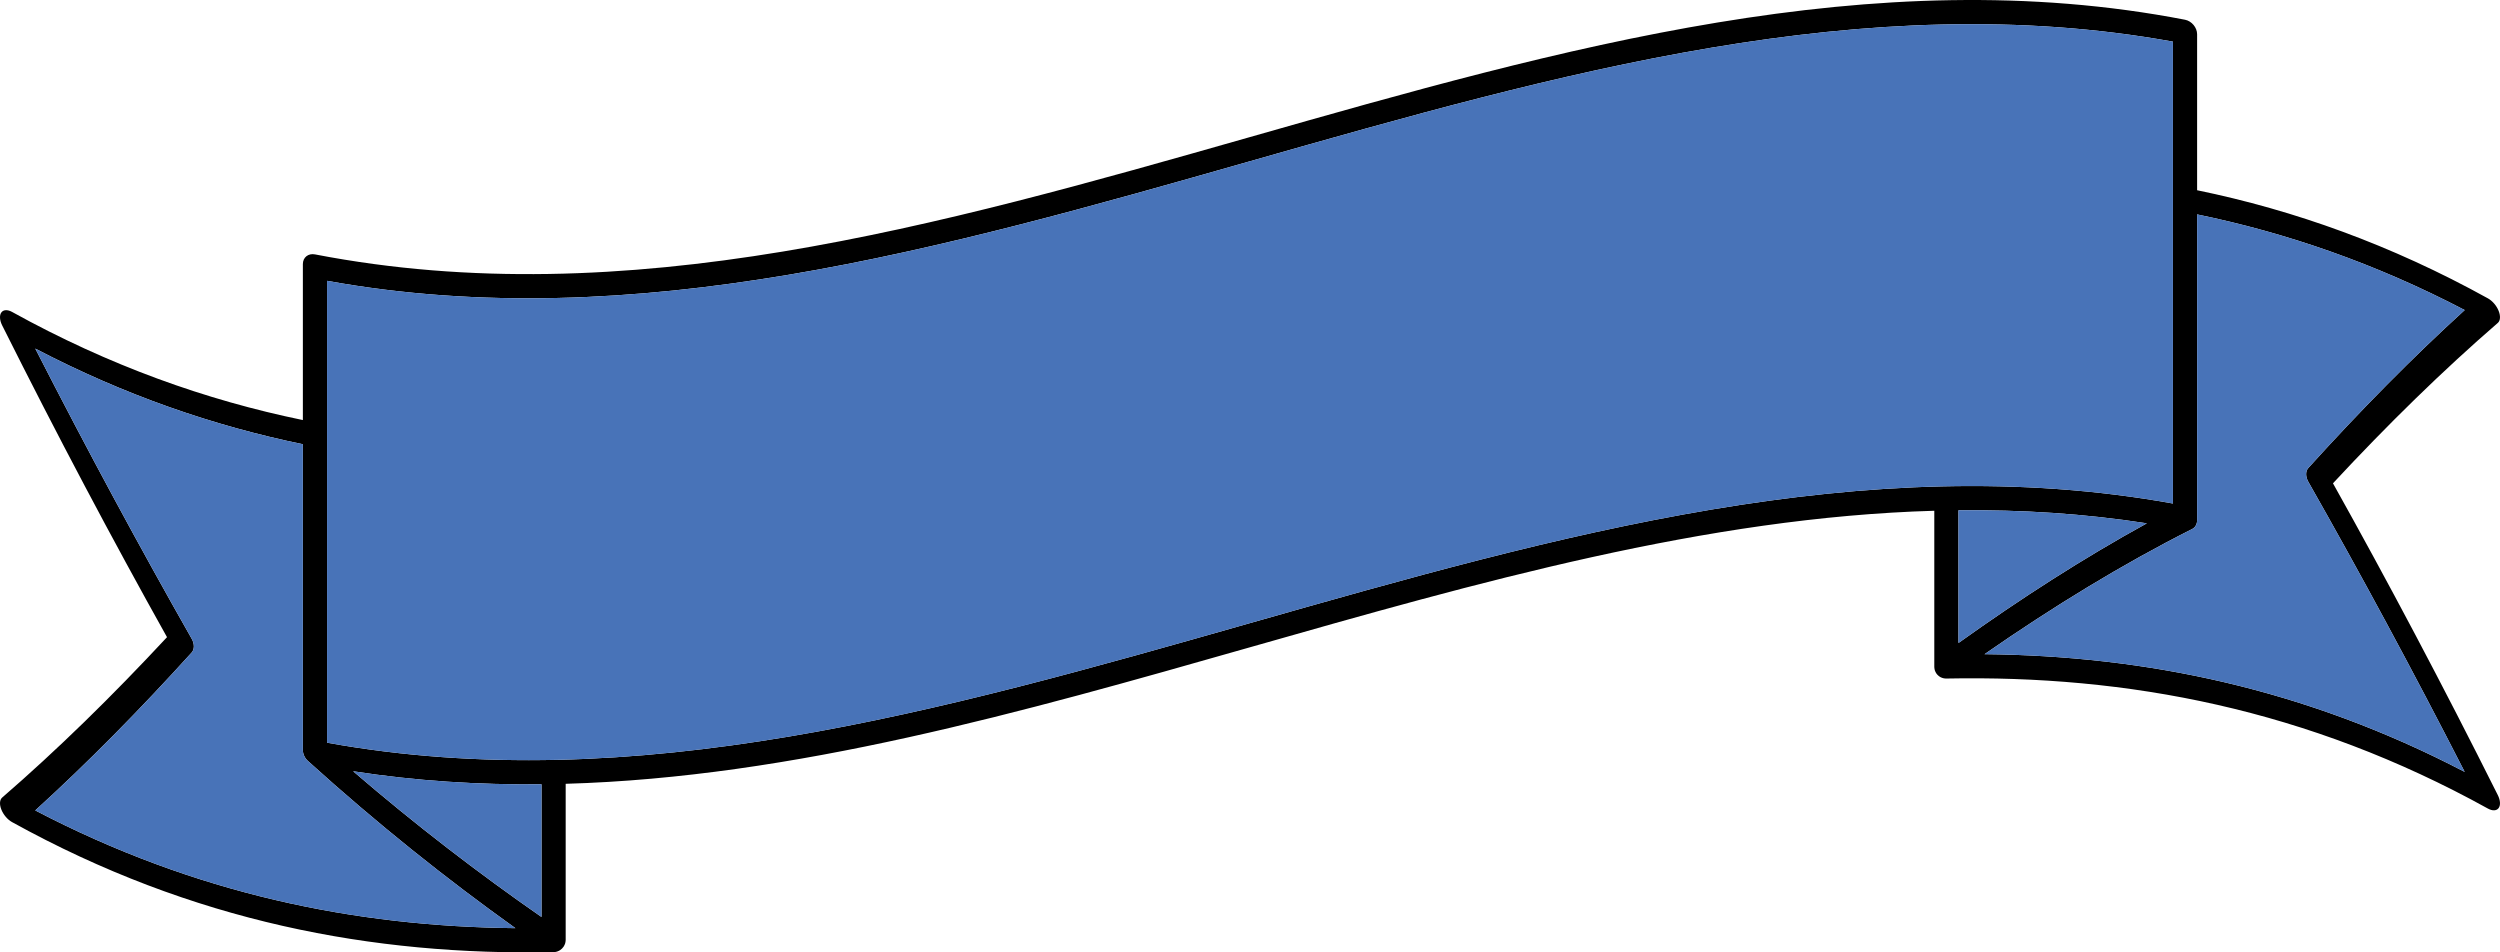 <?xml version="1.0" encoding="UTF-8"?>
<svg id="Layer_2" xmlns="http://www.w3.org/2000/svg" viewBox="0 0 1034 393.919">
    <path
        d="M1033.435,128.578c.86,2.14.73,4.055-.34,4.977-22.727,19.669-45.453,41.895-68.18,66.34,22.727,40.655,45.453,83.529,68.18,128.96,1.07,2.137,1.199,4.202.34,5.363-.861,1.171-2.569,1.235-4.44.201-74.653-41.305-149.307-55.24-223.96-53.776-.17.003-.35-.003-.52-.02-.09-.008-.179-.016-.27-.034-.13-.007-.249-.035-.38-.062-.19-.036-.38-.092-.56-.158-.18-.056-.35-.132-.52-.208-.01,0-.02-.009-.03-.009-.13-.067-.26-.144-.39-.221-.01,0-.02-.01-.03-.019-.08-.048-.15-.096-.22-.145-.1-.058-.19-.125-.28-.213-.06-.049-.12-.097-.18-.155-.13-.106-.25-.224-.37-.35-.12-.137-.24-.284-.35-.431-.05-.079-.1-.148-.15-.226-.05-.069-.09-.148-.13-.226-.09-.147-.17-.296-.23-.454-.07-.148-.13-.306-.18-.465-.04-.149-.08-.308-.11-.457-.04-.169-.07-.338-.08-.518-.02-.16-.03-.329-.03-.499v-64.52c-188.687,5.426-377.373,107.508-566.06,112.93,0,21.507,0,43.013,0,64.52,0,.169-.01.341-.03.501-.01.17-.04.351-.08.522-.03.151-.07.312-.11.463-.04.121-.08.242-.13.364-.09.232-.21.476-.34.699-.07.122-.14.234-.22.346-.36.53-.81.962-1.31,1.314-.11.073-.22.145-.34.208-.09.052-.18.104-.27.146-.14.083-.29.147-.44.2-.19.075-.37.138-.57.183-.12.033-.24.065-.37.078-.09.022-.18.034-.28.046-.17.024-.34.037-.51.04-74.657,1.464-149.313-12.472-223.97-53.781-1.86-1.028-3.57-3.025-4.43-5.173-.86-2.14-.73-4.055.33-4.983,22.727-19.668,45.453-41.894,68.18-66.339C46.349,222.884,23.622,180.01.895,134.578c-1.06-2.132-1.19-4.197-.33-5.357.86-1.171,2.57-1.235,4.43-.207,40.09,22.183,80.18,36.472,120.27,44.722v-64.52c0-2.761,2.24-4.536,5-4.002C388.085,155.062,645.905-41.679,903.725,8.163c2.76.533,5,3.238,5,5.998,0,21.507,0,43.013,0,64.52,40.09,8.249,80.18,22.537,120.27,44.719,1.87,1.034,3.58,3.03,4.44,5.179ZM954.725,193.55c21.56-23.817,43.12-45.682,64.68-65.307-36.893-19.265-73.787-31.971-110.68-39.563,0,42.17,0,84.34,0,126.51,0,.17-.01.338-.03.504-.01.078-.02.146-.03.214,0,.02,0,.04-.01.058-.01.118-.039.242-.07.366-.04.182-.1.349-.17.525-.05.14-.11.268-.19.401-.05.09-.1.18-.16.267-.14.252-.33.473-.55.678-.1.11-.22.206-.34.291-.14.112-.29.211-.46.287-.06.038-.13.064-.19.102-28.57,14.402-57.14,31.853-85.71,51.683,66.197.679,132.393,14.128,198.59,48.696-21.56-42.142-43.12-82.043-64.68-119.993-1.2-2.112-1.2-4.392,0-5.72ZM898.725,208.257V17.227C644.239-28.844,389.752,162.227,135.265,116.15v191.03c254.487,46.076,508.973-144.994,763.46-98.924ZM810.025,265.938c25.97-18.562,51.94-35.228,77.91-49.494-25.97-4.027-51.94-5.654-77.91-5.386v54.88ZM223.965,379.261v-54.88c-25.97.268-51.94-1.36-77.91-5.387,25.97,22.321,51.94,42.242,77.91,60.267ZM14.585,335.191c66.197,34.569,132.393,48.02,198.59,48.7-28.57-20.417-57.14-43.213-85.71-69.058-.06-.062-.13-.116-.19-.178-.16-.142-.31-.302-.45-.461-.04-.038-.08-.087-.1-.13-.12-.134-.21-.253-.31-.393-.01-.012-.01-.012-.01-.022-.11-.143-.2-.291-.29-.439-.22-.374-.4-.772-.54-1.17-.07-.194-.12-.385-.17-.585-.04-.198-.08-.397-.1-.591,0-.02,0-.04,0-.06-.03-.187-.04-.368-.04-.558v-126.51c-36.893-7.592-73.787-20.299-110.68-39.565,21.563,42.144,43.127,82.047,64.69,119.998,1.2,2.112,1.2,4.391,0,5.72-21.563,23.816-43.127,45.679-64.69,65.302Z"
        style="stroke-width:0px;" />
    <path d="M906.525,218.884c.06-.038.13-.064.19-.102-.03.034-.07.046-.11.068-.027.011-.053.023-.08.034Z"
        style="stroke-width:0px;" />
    <path d="M127.275,314.655c.06.062.13.116.19.178-.027-.022-.053-.044-.08-.066-.04-.038-.08-.066-.11-.112Z"
        style="stroke-width:0px;" />
    <path d="M223.965,324.381v54.88c-25.97-18.025-51.94-37.947-77.91-60.267,25.97,4.028,51.94,5.655,77.91,5.387Z"
        style="fill:#4873b8; stroke-width:0px;" />
    <path
        d="M213.175,383.892c-66.197-.68-132.393-14.131-198.59-48.7,21.563-19.622,43.127-41.486,64.69-65.302,1.2-1.328,1.2-3.608,0-5.72-21.563-37.951-43.127-77.854-64.69-119.998,36.893,19.266,73.787,31.973,110.68,39.565v126.51c0,.19.01.372.04.558,0,.02,0,.04,0,.06.02.194.06.392.1.591.05.2.1.39.17.585.14.399.32.795.54,1.17.09.148.18.297.29.439,0,.01,0,.01.01.022.1.14.19.259.31.393.02.044.06.092.1.13.14.158.29.319.45.461.03.046.07.074.11.112.027.022.053.044.08.066,28.57,25.846,57.14,48.641,85.71,69.058Z"
        style="fill:#4873b8; stroke-width:0px;" />
    <path d="M887.935,216.444c-25.97,14.266-51.94,30.932-77.91,49.494v-54.88c25.97-.268,51.94,1.359,77.91,5.386Z"
        style="fill:#4873b8; stroke-width:0px;" />
    <path
        d="M1019.405,128.243c-21.56,19.625-43.12,41.49-64.68,65.307-1.2,1.328-1.2,3.608,0,5.72,21.56,37.95,43.12,77.852,64.68,119.993-66.197-34.567-132.393-48.017-198.59-48.696,28.57-19.83,57.14-37.282,85.71-51.683.027-.011.053-.023.08-.034.04-.022.08-.034.11-.068.17-.076.32-.176.46-.287.12-.086.241-.181.34-.291.22-.205.41-.426.55-.678.06-.088.11-.178.16-.267.08-.134.14-.262.19-.401.07-.175.13-.343.17-.525.03-.124.06-.248.07-.366.01-.018.011-.038.01-.058.01-.068.02-.136.03-.214.02-.166.03-.334.03-.504,0-42.17,0-84.34,0-126.51,36.893,7.591,73.787,20.297,110.68,39.563Z"
        style="fill:#4873b8; stroke-width:0px;" />
    <path
        d="M898.725,17.227v191.03c-254.487-46.07-508.973,145-763.46,98.924V116.15C389.752,162.227,644.239-28.844,898.725,17.227Z"
        style="fill:#4873b8; stroke-width:0px;" />
</svg>